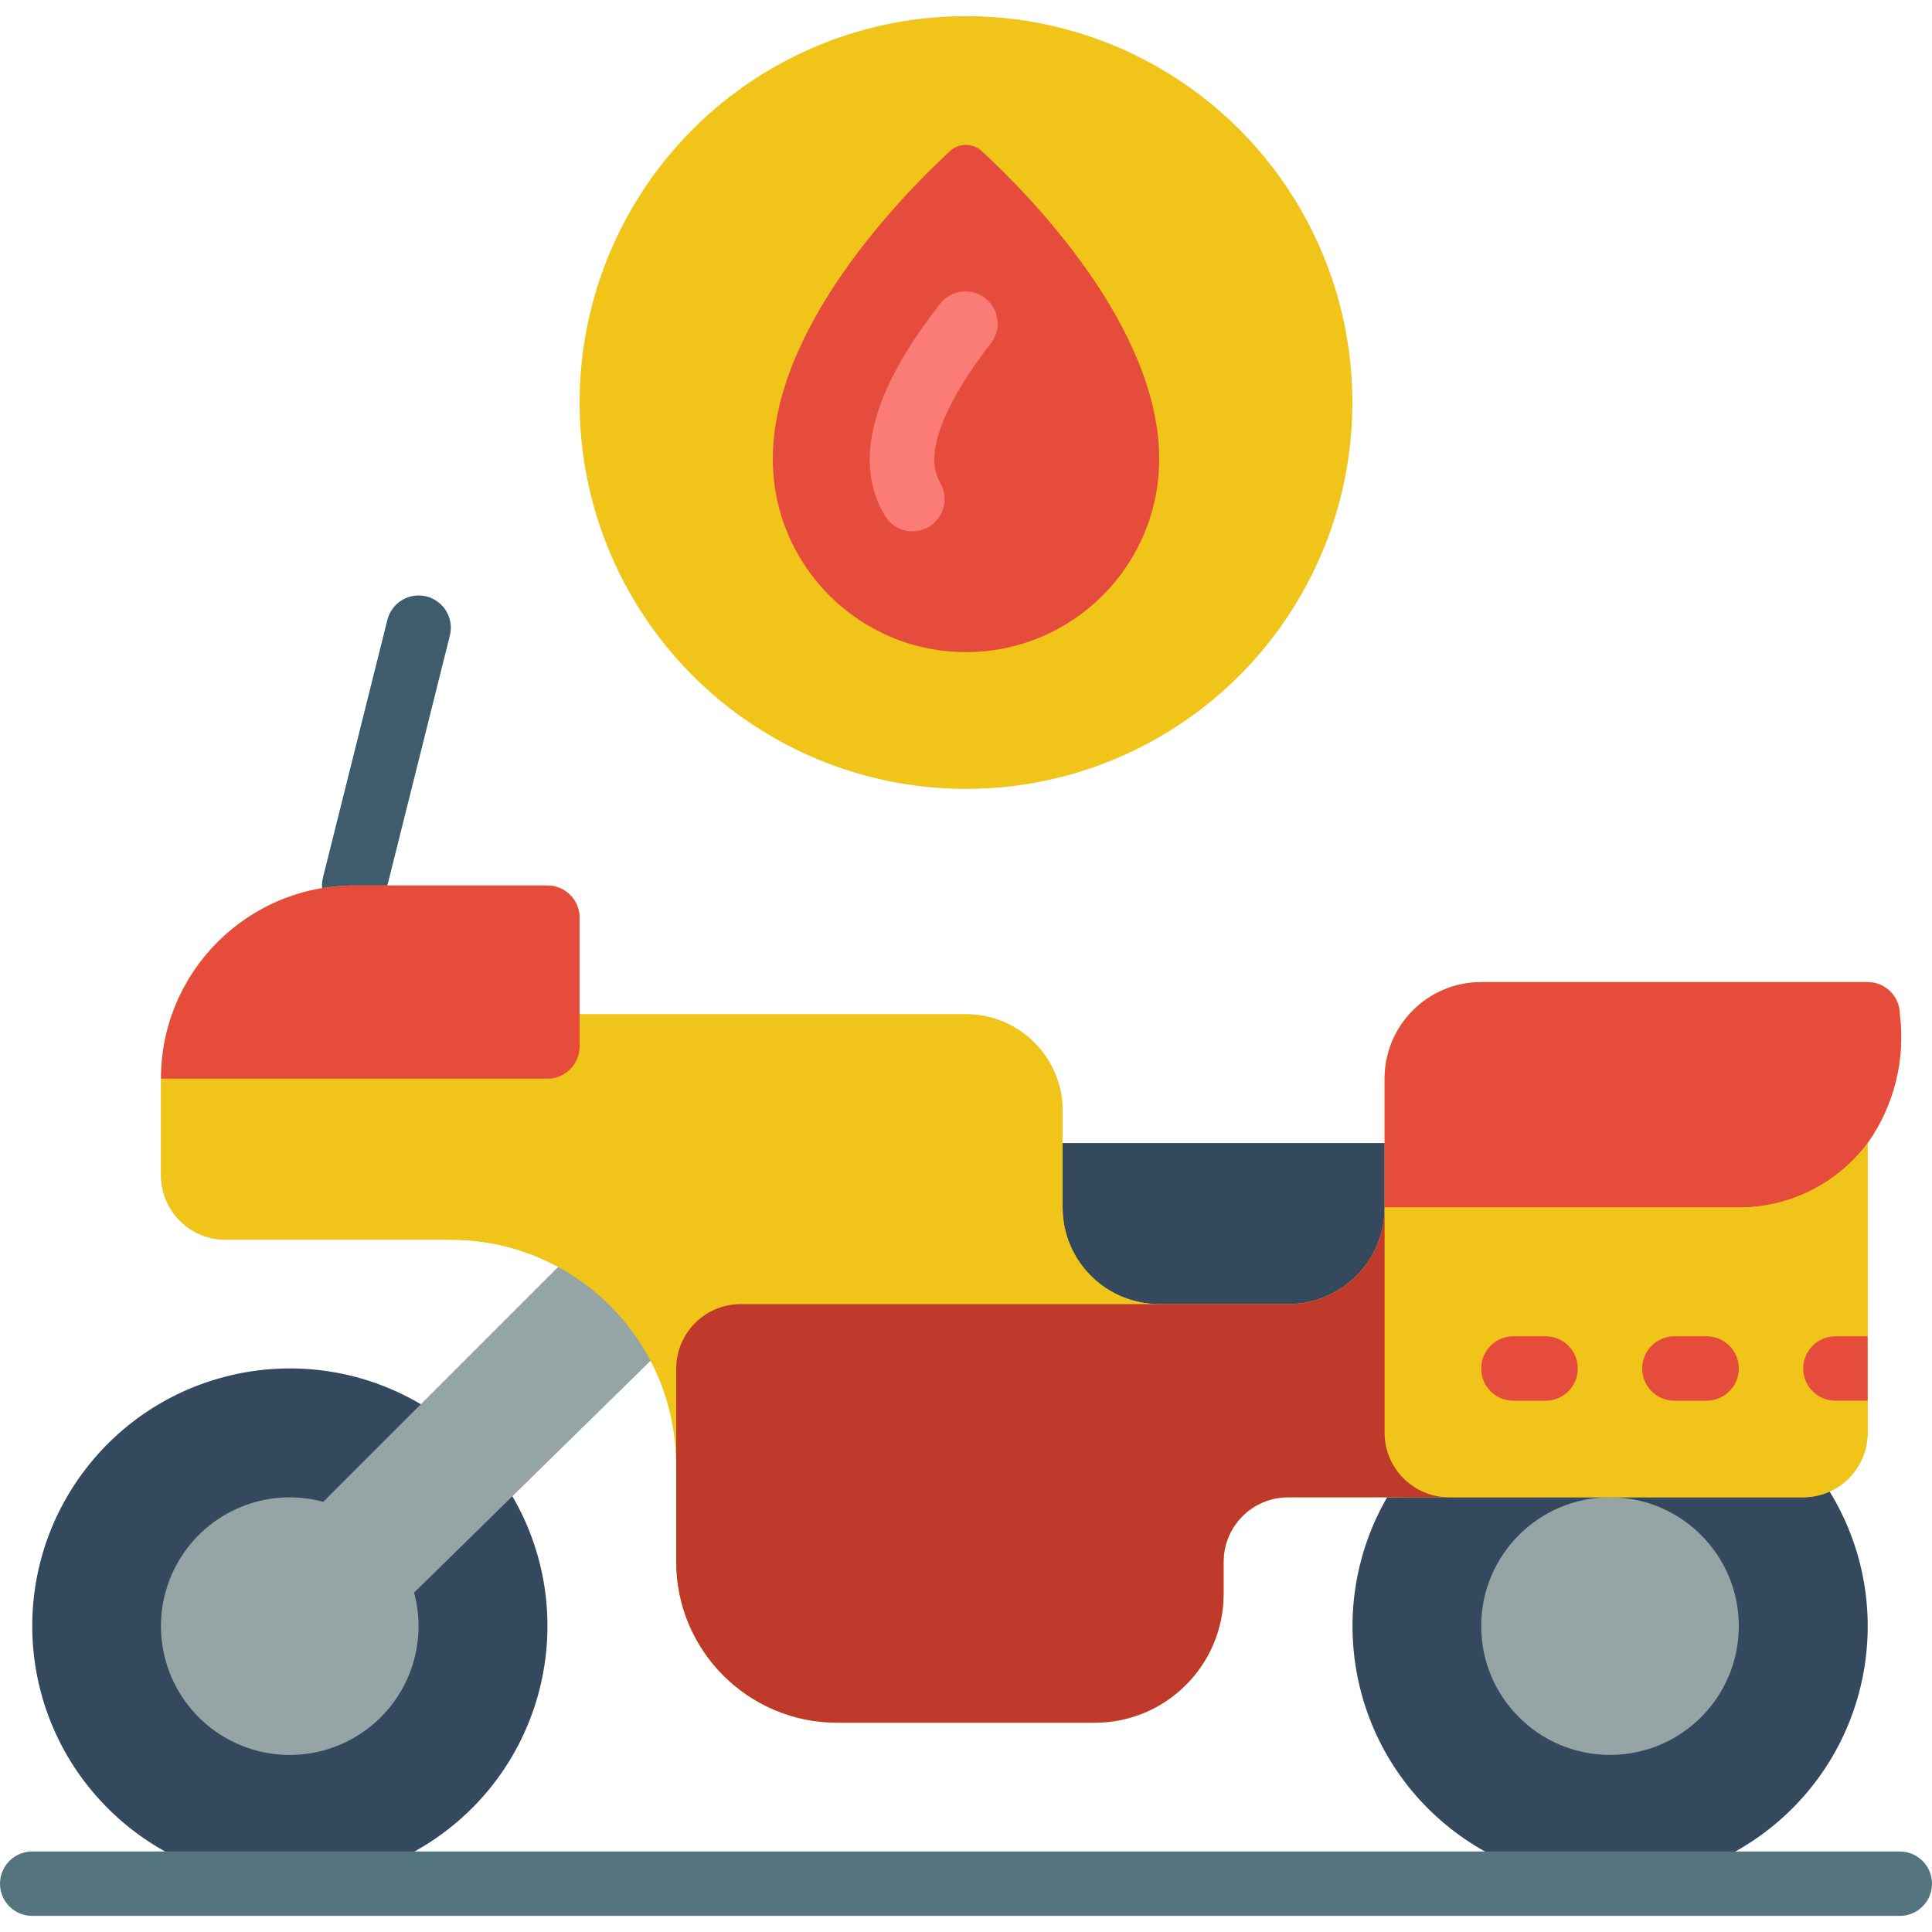 <svg height="512" viewBox="0 0 60 59" width="512" xmlns="http://www.w3.org/2000/svg"><g id="004---Blood-Motorbike" fill="none"><circle id="Oval" cx="30" cy="12" fill="#f0c419" r="12"/><path id="Shape" d="m56.82 45.82c2.047 3.332 1.385 7.656-1.565 10.223-2.951 2.567-7.325 2.624-10.342.135-3.017-2.489-3.792-6.794-1.833-10.179z" fill="#35495e"/><circle id="Oval" cx="50" cy="50" fill="#95a5a5" r="4"/><path id="Shape" d="m15.89 45.93c2.049 3.47 1.198 7.922-1.987 10.391s-7.709 2.184-10.558-.666c-2.849-2.849-3.135-7.373-.666-10.558s6.921-4.036 10.391-1.987z" fill="#35495e"/><path id="Shape" d="m22 40-9.14 8.96c.472 1.749-.291 3.597-1.859 4.504-1.568.907-3.55.647-4.831-.634-1.281-1.281-1.541-3.263-.634-4.831.907-1.568 2.755-2.331 4.504-1.859l7.3-7.3z" fill="#95a5a5"/><path id="Shape" d="m11 28c-.308 0-.599-.142-.789-.384s-.257-.56-.182-.859l2-8c.085-.349.35-.625.695-.725.345-.099.717-.006.974.244.257.25.361.619.271.967l-2 8c-.111.445-.511.757-.969.757z" fill="#3f5c6c"/><path id="Shape" d="m36 13.752c0 3.314-2.686 6-6 6s-6-2.686-6-6c0-4.115 4.066-8.23 5.5-9.557.279-.26.713-.26.992 0 1.442 1.327 5.508 5.442 5.508 9.557z" fill="#e64c3c"/><path id="Shape" d="m28.338 16c-.353 0-.679-.185-.86-.488-1.251-2.1.235-4.683 1.734-6.6.345-.417.959-.483 1.386-.151.427.333.511.945.19 1.381-.823 1.054-2.281 3.194-1.591 4.348.183.309.187.692.009 1.004-.178.312-.509.505-.868.506z" fill="#fb7b76"/><path id="Shape" d="m58 30h-12c-1.657 0-3 1.343-3 3v2h-10v-1c0-1.657-1.343-3-3-3h-12v-3c0-.552-.448-1-1-1h-6c-3.314 0-6 2.686-6 6v3c.003 1.103.897 1.997 2 2h7c3.866 0 7 3.134 7 7v3c0 2.761 2.239 5 5 5h8c2.209 0 4-1.791 4-4v-1c.003-1.103.897-1.997 2-2h16c1.103-.003 1.997-.897 2-2v-9c.817-1.164 1.173-2.589 1-4 0-.552-.448-1-1-1z" fill="#f0c419"/><path id="Shape" d="m43 35v2c0 1.657-1.343 3-3 3h-4c-1.657 0-3-1.343-3-3v-2z" fill="#35495e"/><path id="Shape" d="m59 31c.18 1.412-.177 2.839-1 4-.942 1.261-2.426 2.003-4 2l-11 0v-4c0-1.657 1.343-3 3-3h12c.552 0 1 .448 1 1z" fill="#e64c3c"/><g fill="#f0c419"><path id="Shape" d="m58 35v9c-.003 1.103-.897 1.997-2 2h-11c-1.103-.003-1.997-.897-2-2v-7h11c1.574.003 3.058-.739 4-2z"/><path id="Shape" d="m36 40h-11c-1.103-.003-1.997-.897-2-2v-1c-.003-1.103-.897-1.997-2-2h-1c-1.103-.003-1.997-.897-2-2v-2h12c1.657 0 3 1.343 3 3v3c0 1.657 1.343 3 3 3z"/><path id="Shape" d="m25 40h-2c-1.103.003-1.997.897-2 2v3c0-3.866-3.134-7-7-7h-7c-1.103-.003-1.997-.897-2-2v-3h13c.003 1.103.897 1.997 2 2h1c1.103.003 1.997.897 2 2v1c.003 1.103.897 1.997 2 2z"/></g><path id="Shape" d="m45 46h-5c-1.103.003-1.997.897-2 2v1c0 2.209-1.791 4-4 4h-8c-2.761 0-5-2.239-5-5v-6c.003-1.103.897-1.997 2-2h17c1.657 0 3-1.343 3-3v7c.003 1.103.897 1.997 2 2z" fill="#c03a2b"/><path id="Shape" d="m17 33h-12c0-3.314 2.686-6 6-6h6c.552 0 1 .448 1 1v4c0 .552-.448 1-1 1z" fill="#e64c3c"/><path id="Shape" d="m59 59h-58c-.552 0-1-.448-1-1s.448-1 1-1h58c.552 0 1 .448 1 1s-.448 1-1 1z" fill="#547580"/><path id="Shape" d="m48 43h-1c-.552 0-1-.448-1-1s.448-1 1-1h1c.552 0 1 .448 1 1s-.448 1-1 1z" fill="#e64c3c"/><path id="Shape" d="m53 43h-1c-.552 0-1-.448-1-1s.448-1 1-1h1c.552 0 1 .448 1 1s-.448 1-1 1z" fill="#e64c3c"/><path id="Shape" d="m58 41v2h-1c-.552 0-1-.448-1-1s.448-1 1-1z" fill="#e64c3c"/></g></svg>